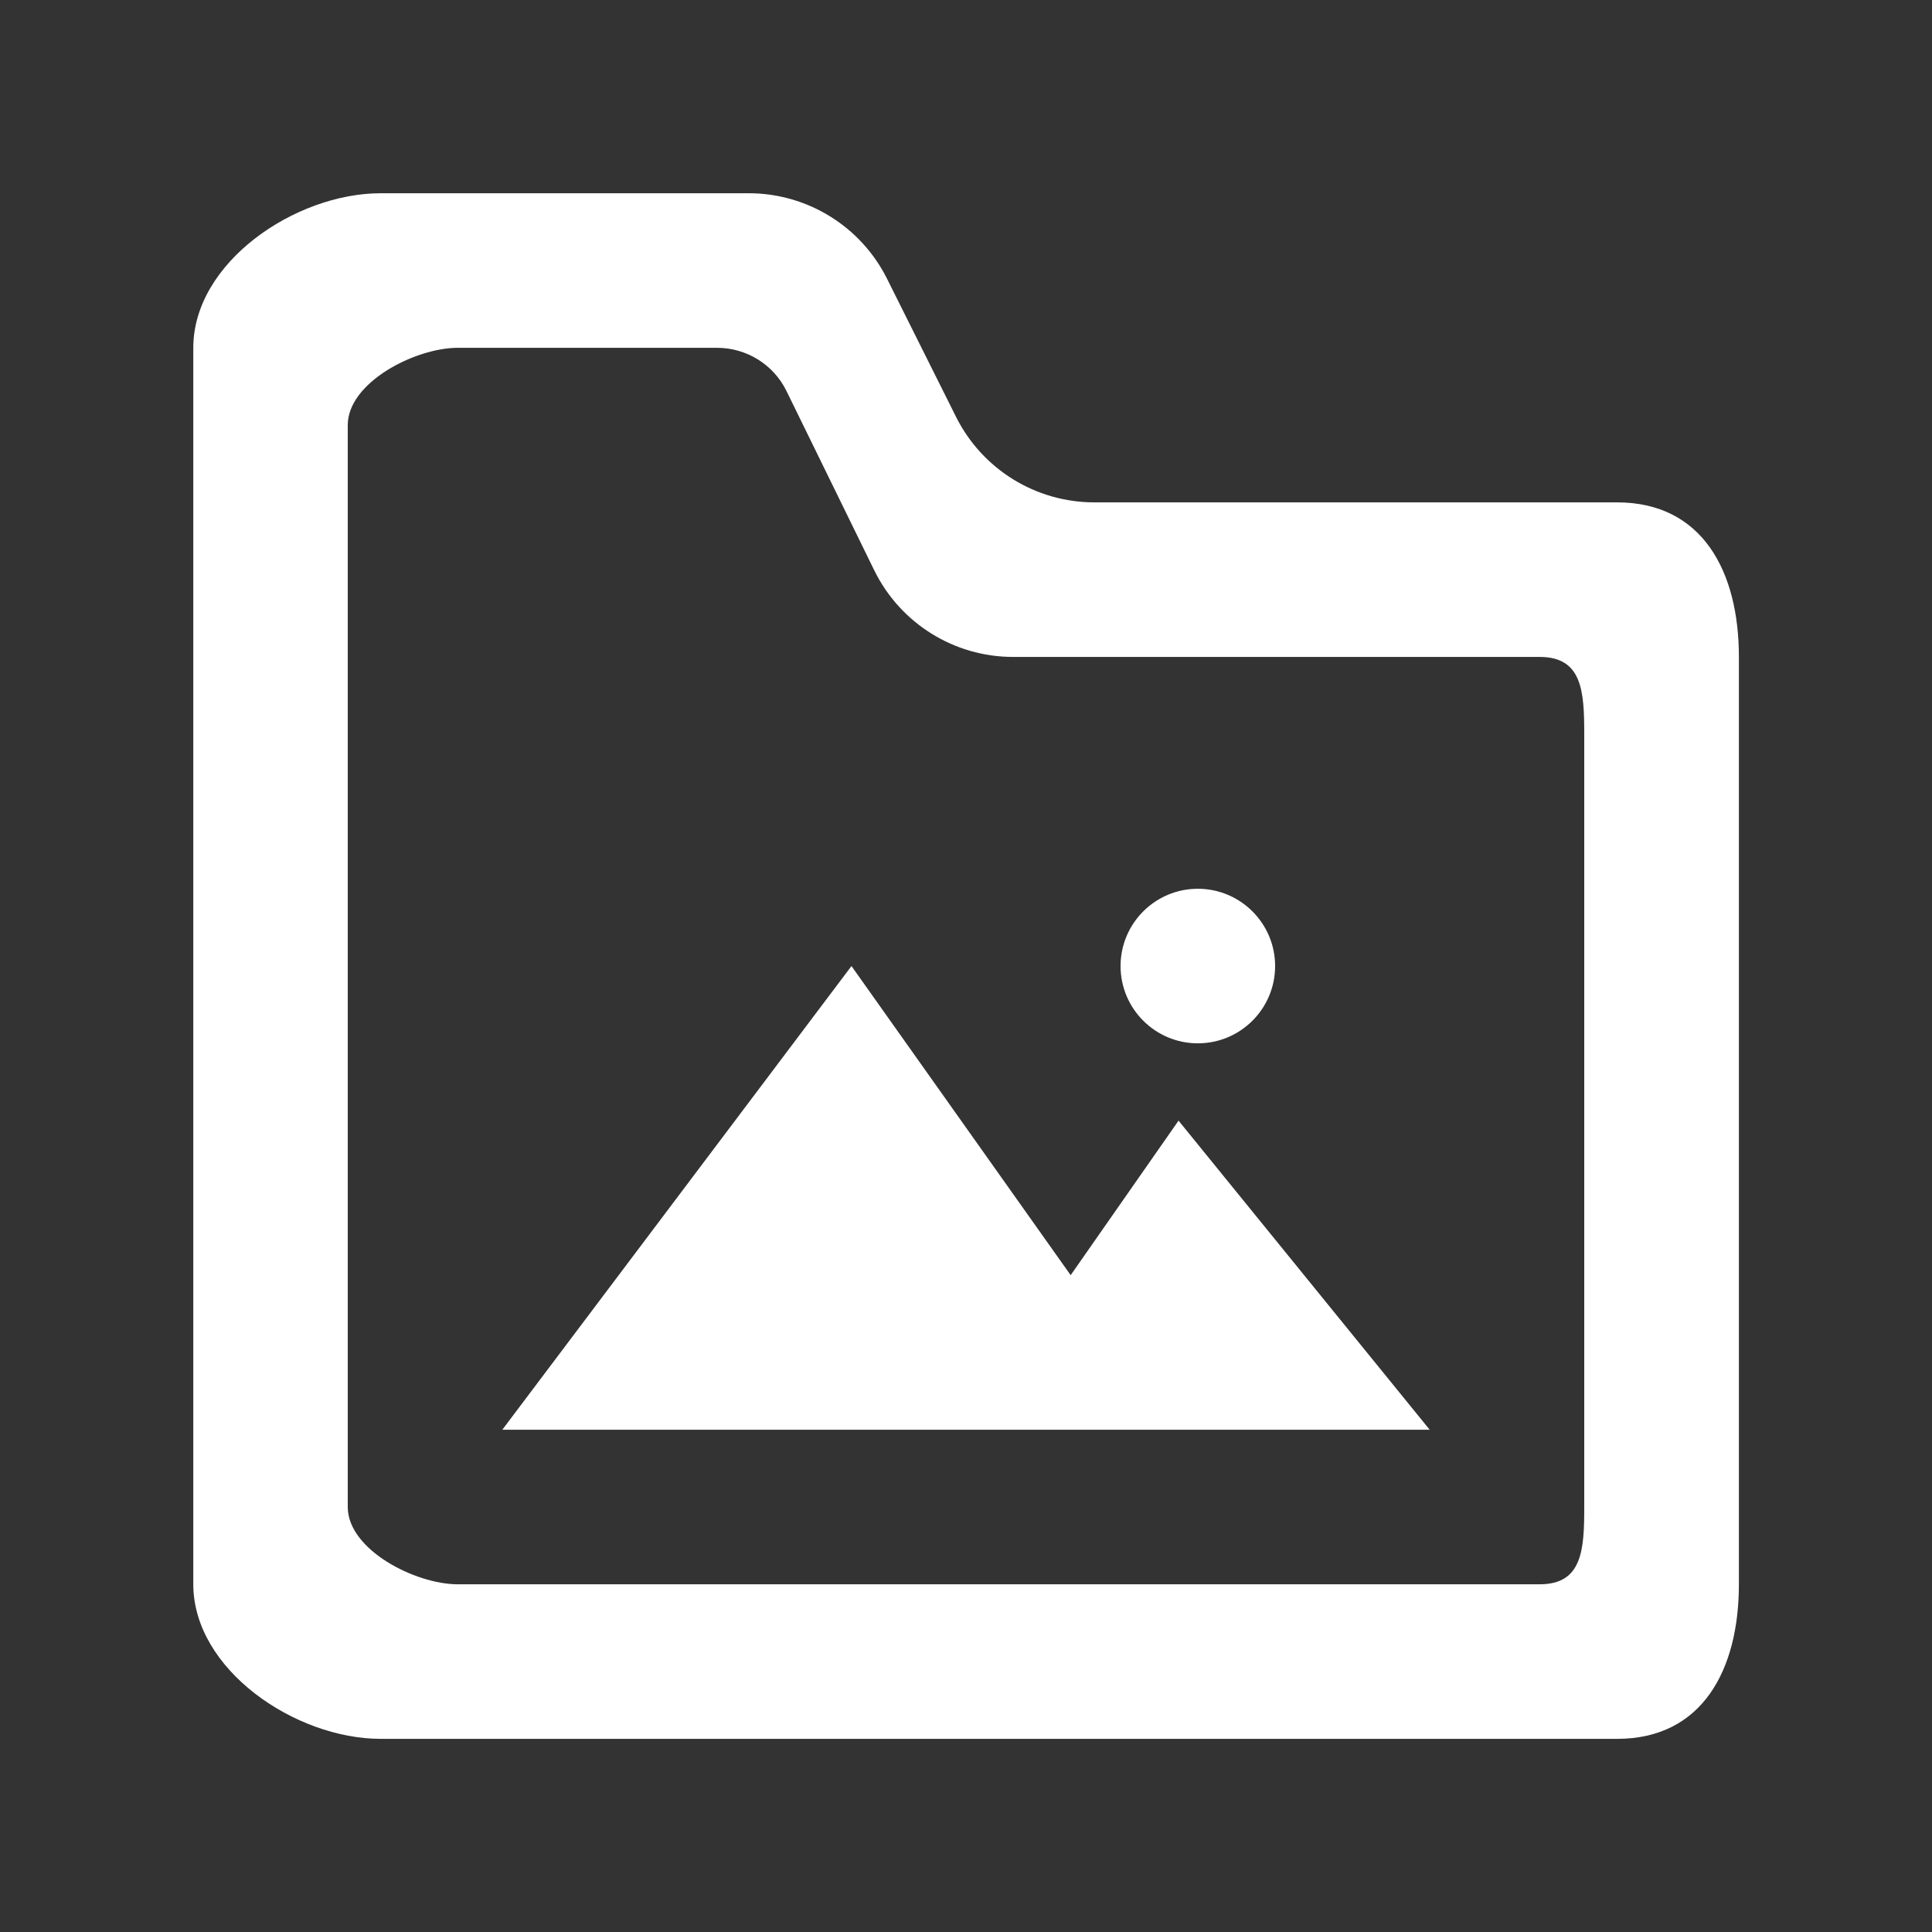 <!-- Generated by IcoMoon.io -->
<svg version="1.1" xmlns="http://www.w3.org/2000/svg" width="40" height="40" viewBox="0 0 40 40">
<rect x="0" y="0" width="40" height="40" fill="#333333" stroke="none"/>
<title>mp-directory_image-2</title>
<path fill="#fff" d="M23.2 20.001c0-0.883 0.717-1.6 1.6-1.6s1.6 0.717 1.6 1.6c0 0.883-0.717 1.6-1.6 1.6s-1.6-0.717-1.6-1.6v0zM24.4 23.201l5.2 6.4h-19.2l7.229-9.6 4.538 6.4 2.234-3.2zM32.8 31.201c0 0.883-0.038 1.6-0.922 1.6h-22.4c-0.883 0-2.278-0.717-2.278-1.6v-22.4c0-0.883 1.395-1.6 2.278-1.6h5.368c0.611 0 1.17 0.347 1.438 0.896l1.816 3.71c0.538 1.098 1.653 1.794 2.874 1.794h10.904c0.883 0 0.922 0.717 0.922 1.6v16zM33.478 10.401h-10.822c-1.211 0-2.32-0.685-2.862-1.77l-1.43-2.862c-0.542-1.083-1.65-1.768-2.862-1.768h-7.622c-1.766 0-3.878 1.432-3.878 3.2v25.6c0 1.766 2.112 3.2 3.878 3.2h25.6c1.768 0 2.522-1.434 2.522-3.2v-19.2c0-1.768-0.754-3.2-2.522-3.2v0z"></path>
</svg>
